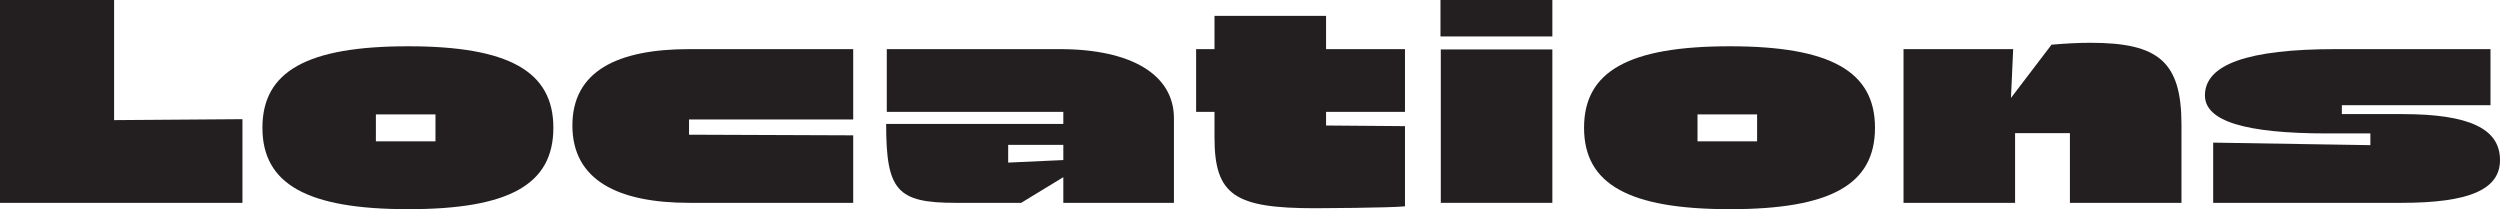 <?xml version="1.0" encoding="UTF-8"?>
<svg id="Layer_1" data-name="Layer 1" xmlns="http://www.w3.org/2000/svg" width="100%" viewBox="0 0 3943.977 330">
  <defs>
    <style>
      .cls-1 {
        fill: #231f20;
      }
    </style>
  </defs>
  <path class="cls-1" d="M0,320V0H180V189.5l202.5-1.5v132H0Z"/>
  <path class="cls-1" d="M413.995,201.5c0-89,70.5-128.5,230-128.5,158.5,0,229,39.5,229,128.5,0,89.5-69.5,128.5-229,128.5s-230-39.5-230-128.5Zm179,21.5h94v-42.5h-94v42.5Z"/>
  <path class="cls-1" d="M1087.494,320c-113,0-184.5-36-184.5-122,0-85.5,70.5-120.5,184.5-120.5h258.5v111h-259v24l259,1v106.5h-258.5Z"/>
  <path class="cls-1" d="M1671.986,77.5c113,0,180,40.5,180,109v133.5h-174.5v-40.5l-66.499,40.5h-103.5c-92.5,0-109.5-19.5-109.5-124.5h279.5v-19h-278.5V77.5h273Zm-81.499,179l86.999-4v-24h-86.999v28Z"/>
  <path class="cls-1" d="M2216.484,176.5h-124.5v21.5l124.5,1v126.5c-24,2.5-139,3-141.5,3-126.5,0-159-20-159-111.5v-40.5h-29V77.5h29V25h176v52.5h124.5v99Z"/>
  <path class="cls-1" d="M2272.481,57.5V0h176.5V57.5h-176.5Zm.5,262.5V78h176v242h-176Z"/>
  <path class="cls-1" d="M2498.979,201.5c0-89,70.5-128.5,230-128.5,158.5,0,229,39.5,229,128.5,0,89.5-69.5,128.5-229,128.5s-230-39.5-230-128.5Zm179,21.5h94v-42.5h-94v42.5Z"/>
  <path class="cls-1" d="M3441.477,196.5v123.5h-176v-110h-86.5v110h-176V77.5h173l-3.5,77,64-84c23-2,43.5-3,61.5-3,107,0,143.5,29.5,143.5,129Z"/>
  <path class="cls-1" d="M3491.477,320v-95l248,4v-18.5h-68c-130,0-193-19.5-193-60,0-49,68-73,206-73h244.5v88.5h-234.5v14h95.5c105.5,0,154,23,154,72.5,0,46.5-48.5,67.5-155.5,67.5h-297Z"/>
</svg>